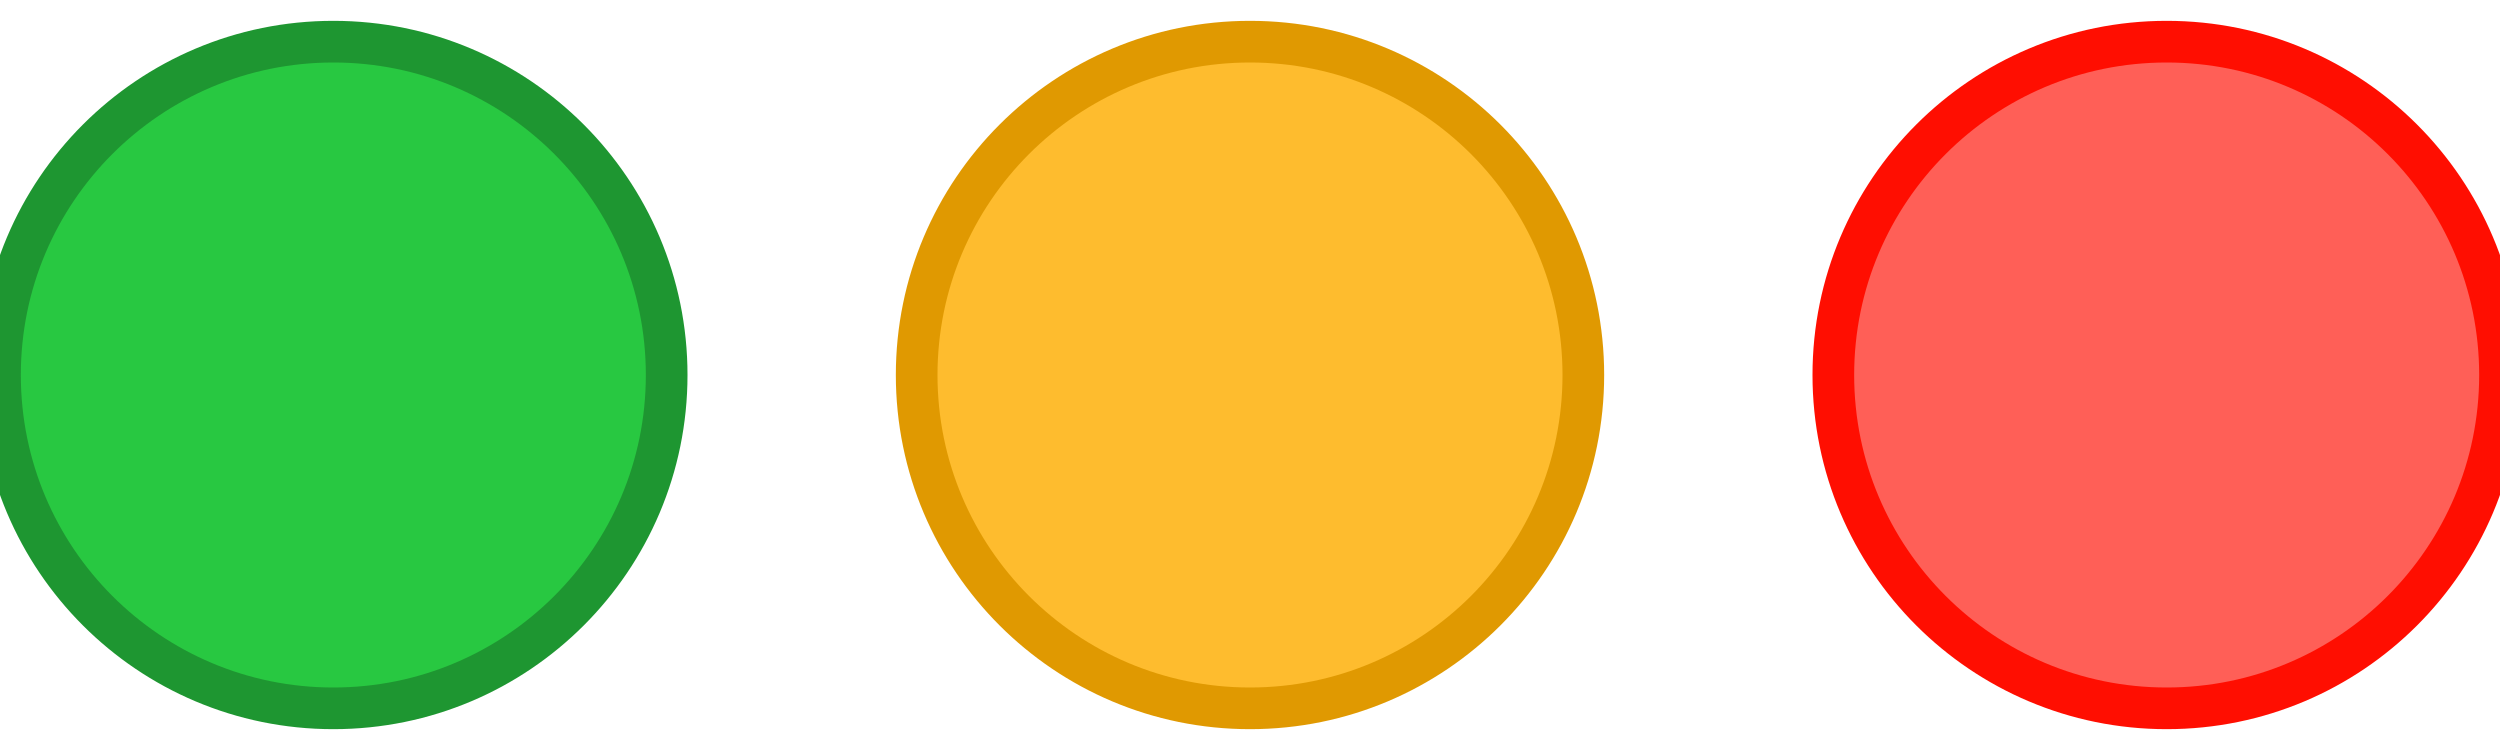 <svg xmlns='http://www.w3.org/2000/svg' viewBox='0 0 60 18' preserveAspectRatio='xMidYMid meet'>
  <circle cx='8' cy='9' r='8' fill='#28c841'  stroke='#1e9631' stroke-width='1' />
  <circle cx='30' cy='9' r='8' fill='#febc2e'  stroke='#e09901' stroke-width='1'/>
  <circle cx='52' cy='9' r='8' fill='#ff5f57'  stroke='#ff0e01' stroke-width='1'/>
</svg>